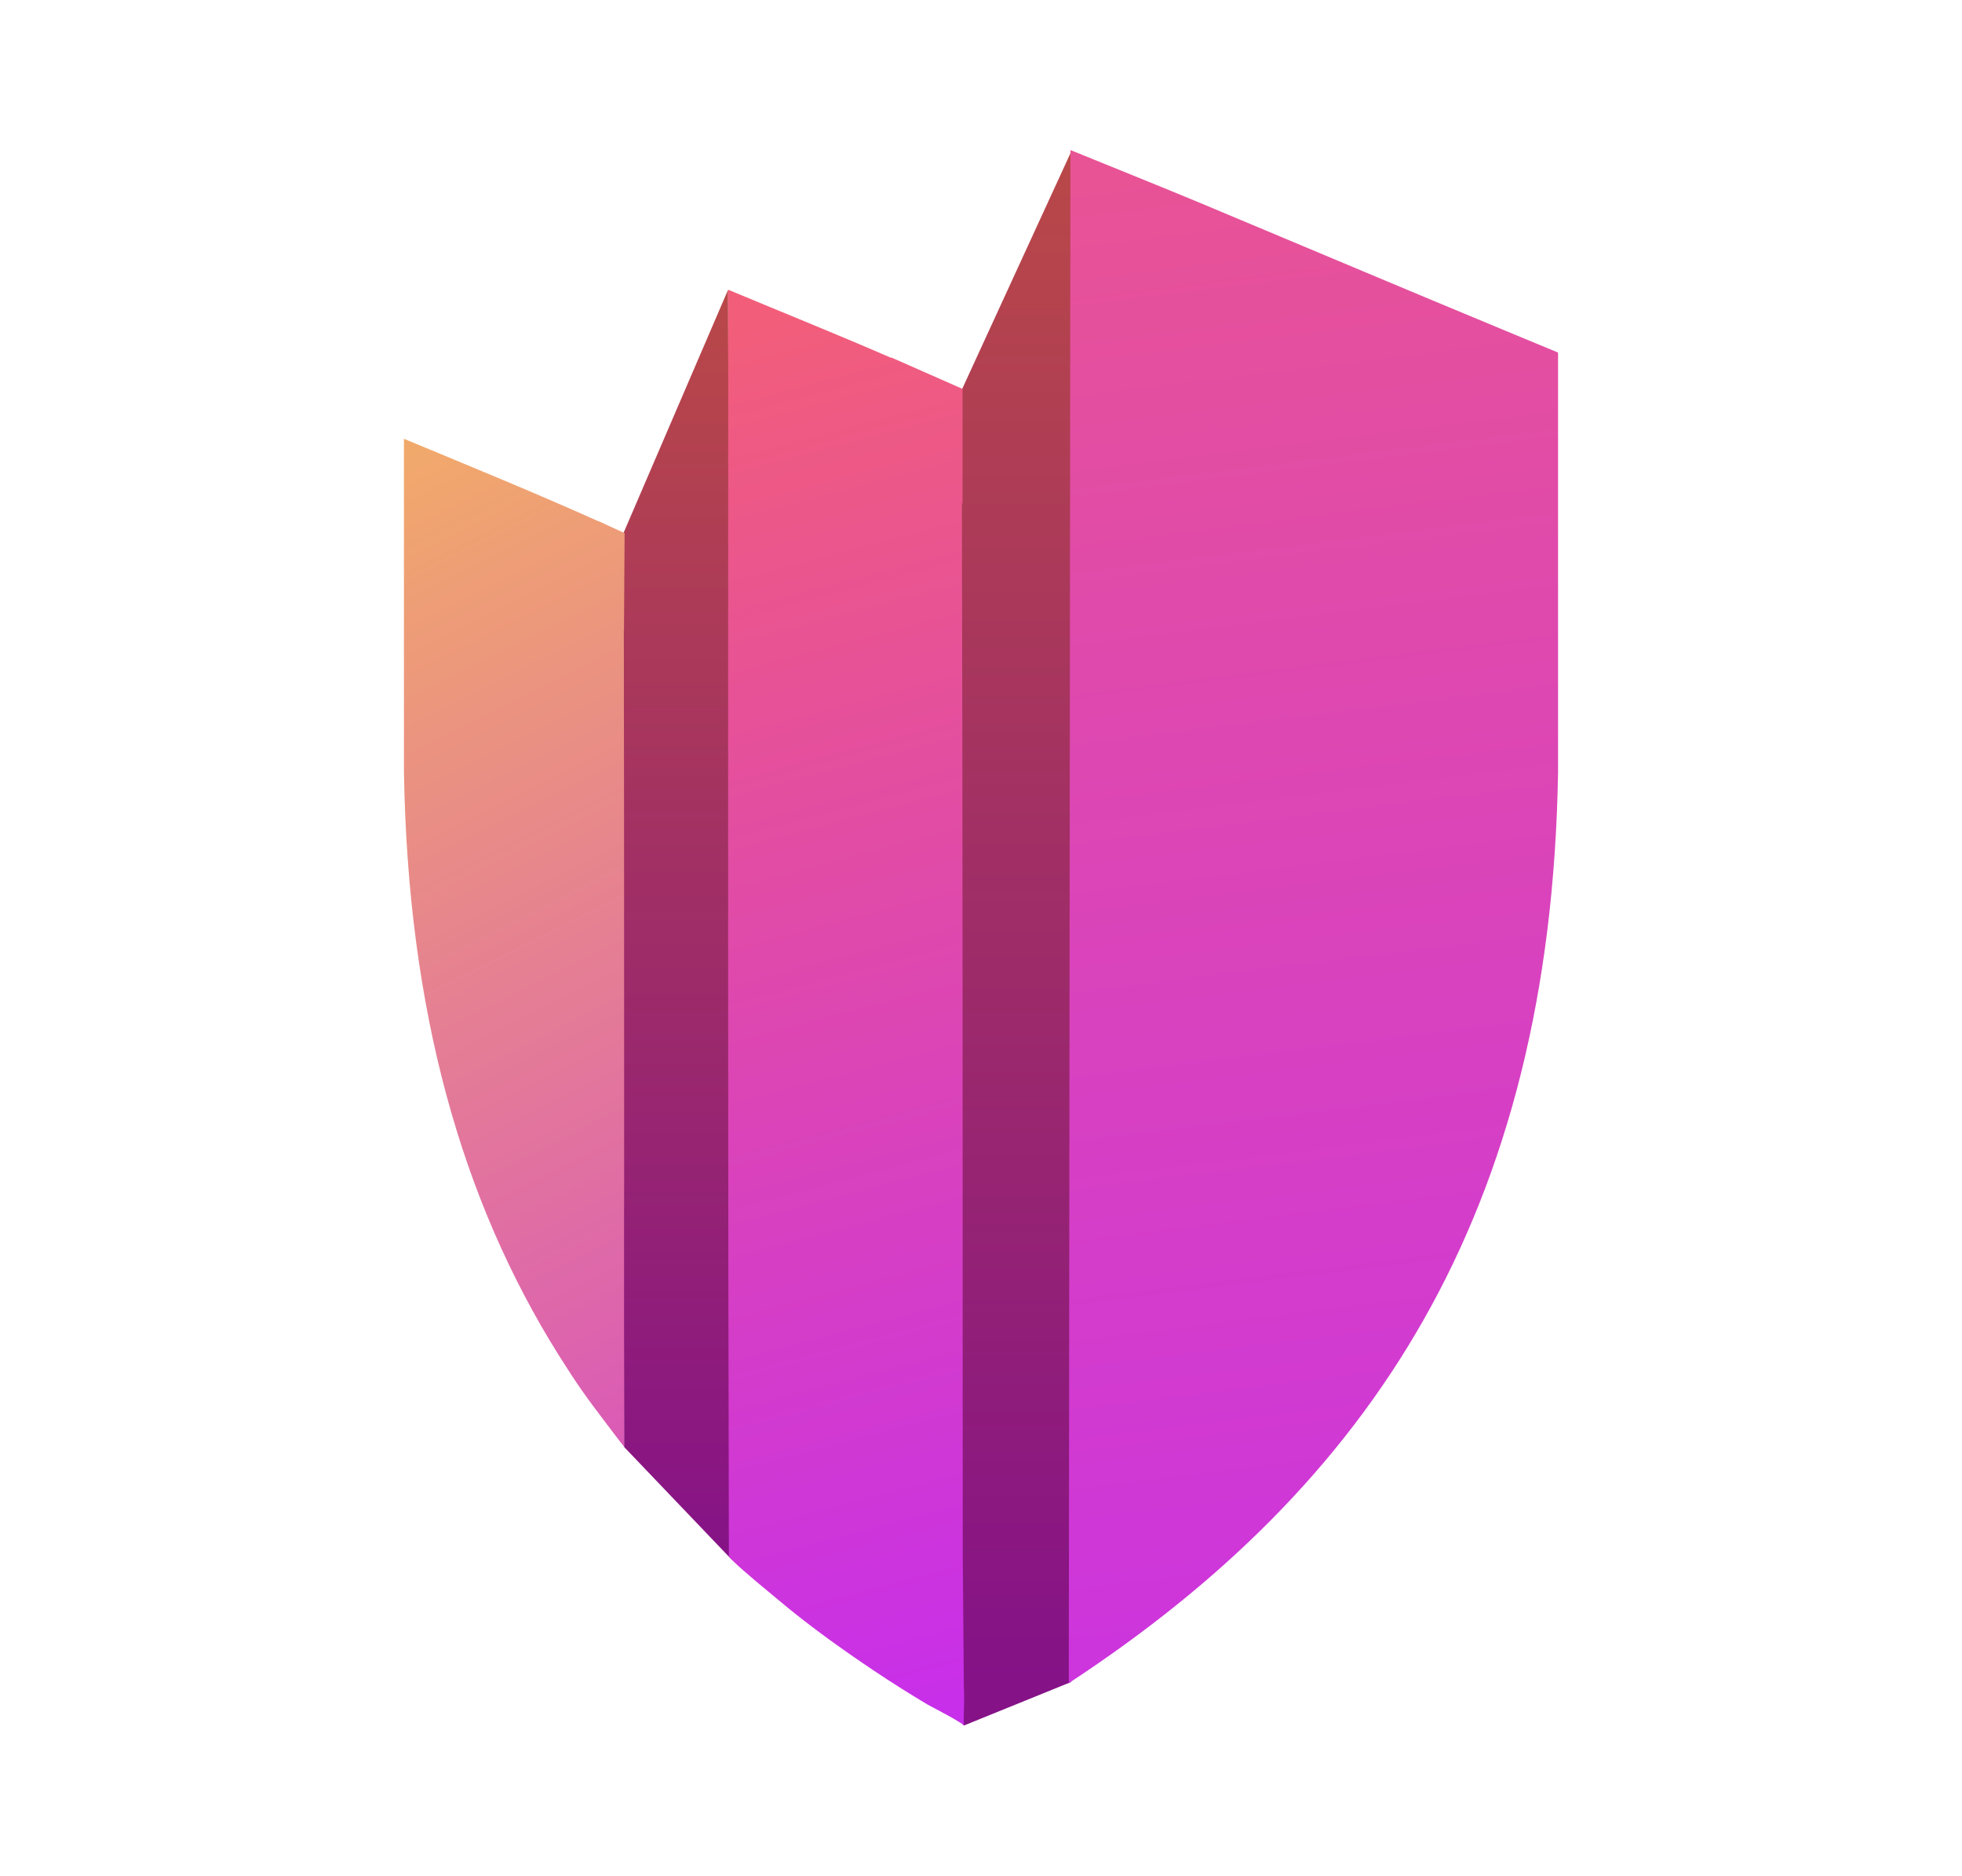 <svg width="680" height="650" viewBox="0 0 680 650" fill="none" xmlns="http://www.w3.org/2000/svg">
<rect width="680" height="650" fill="white"/>
<path d="M329.25 143.968L371.174 52.726V582.88L333.999 597.967C333.999 597.967 329.25 272.39 329.25 143.968Z" fill="url(#paint0_linear_44_531)"/>
<path d="M215.979 184.964L252.343 100.406L253.604 540.454L216.292 501.394C216.292 501.394 215.979 292.93 215.979 184.964Z" fill="url(#paint1_linear_44_531)"/>
<path d="M334.05 583.981L333.668 537.793C333.636 416.615 333.668 295.437 333.381 174.259L333.604 174.705V134.768L308.779 123.821L308.874 124.012C290.892 116.184 272.305 108.706 252.381 100.4V144.983C252.349 271.189 252.274 413.2 252.624 539.406C254.27 541.341 258.047 544.557 258.907 545.288C262.312 548.312 265.812 551.062 269.249 553.99C279.911 562.996 291.369 571.206 302.954 578.97C309.002 583.012 315.144 586.894 321.382 590.617C322.464 591.254 334.018 597.141 334.05 598C333.922 591.604 334.368 591.237 334.05 583.981Z" fill="url(#paint2_linear_44_531)"/>
<path d="M540 122.167V267.562C537.486 421.007 474.916 514.729 370.428 583.241L370.998 52C387.261 58.619 402.156 64.57 416.956 70.743C451.871 85.349 486.721 100.083 521.636 114.562C527.747 117.108 533.889 119.653 540 122.167Z" fill="url(#paint3_linear_44_531)"/>
<path d="M216.322 408.44C216.322 405.958 216.322 403.476 216.322 400.994C216.322 363.921 216.322 327.199 216.29 290.635C216.29 289.331 216.29 288.058 216.29 286.753C216.29 277.684 216.258 268.614 216.258 259.577C216.258 252.163 216.226 244.748 216.226 237.397C216.226 234.438 216.226 231.478 216.226 228.519C216.226 225.082 216.226 221.677 216.194 218.272L216.258 218.527L216.481 184.732L211.293 182.377C211.293 182.377 211.293 182.377 211.261 182.345C211.134 182.282 211.007 182.218 210.847 182.154L207.601 180.659V180.722C185.64 170.858 163.266 161.725 140 152.051V267.533C141.369 350.556 160.115 416.077 193.629 469.57C200.185 479.976 203.177 484.144 210.593 493.882C210.784 494.136 216.035 501.074 216.29 501.296C216.29 475.33 216.29 449.077 216.29 422.76C216.322 417.987 216.322 413.213 216.322 408.44Z" fill="url(#paint4_linear_44_531)"/>
<defs>
<linearGradient id="paint0_linear_44_531" x1="350.363" y1="52.726" x2="350.363" y2="582.168" gradientUnits="userSpaceOnUse">
<stop stop-color="#B94848"/>
<stop offset="1" stop-color="#851287"/>
</linearGradient>
<linearGradient id="paint1_linear_44_531" x1="231.231" y1="100.403" x2="231.231" y2="545.509" gradientUnits="userSpaceOnUse">
<stop stop-color="#B94848"/>
<stop offset="1" stop-color="#851287"/>
</linearGradient>
<linearGradient id="paint2_linear_44_531" x1="293.2" y1="100.4" x2="424.405" y2="598.045" gradientUnits="userSpaceOnUse">
<stop stop-color="#F25E79"/>
<stop offset="1" stop-color="#C52CF1"/>
</linearGradient>
<linearGradient id="paint3_linear_44_531" x1="370.999" y1="-94.743" x2="455.385" y2="583.218" gradientUnits="userSpaceOnUse">
<stop stop-color="#F05C80"/>
<stop offset="1" stop-color="#CC34DF"/>
</linearGradient>
<linearGradient id="paint4_linear_44_531" x1="-31.764" y1="14.738" x2="280.126" y2="636.213" gradientUnits="userSpaceOnUse">
<stop stop-color="#FFD83E"/>
<stop offset="1" stop-color="#D038D7"/>
</linearGradient>
</defs>
</svg>
